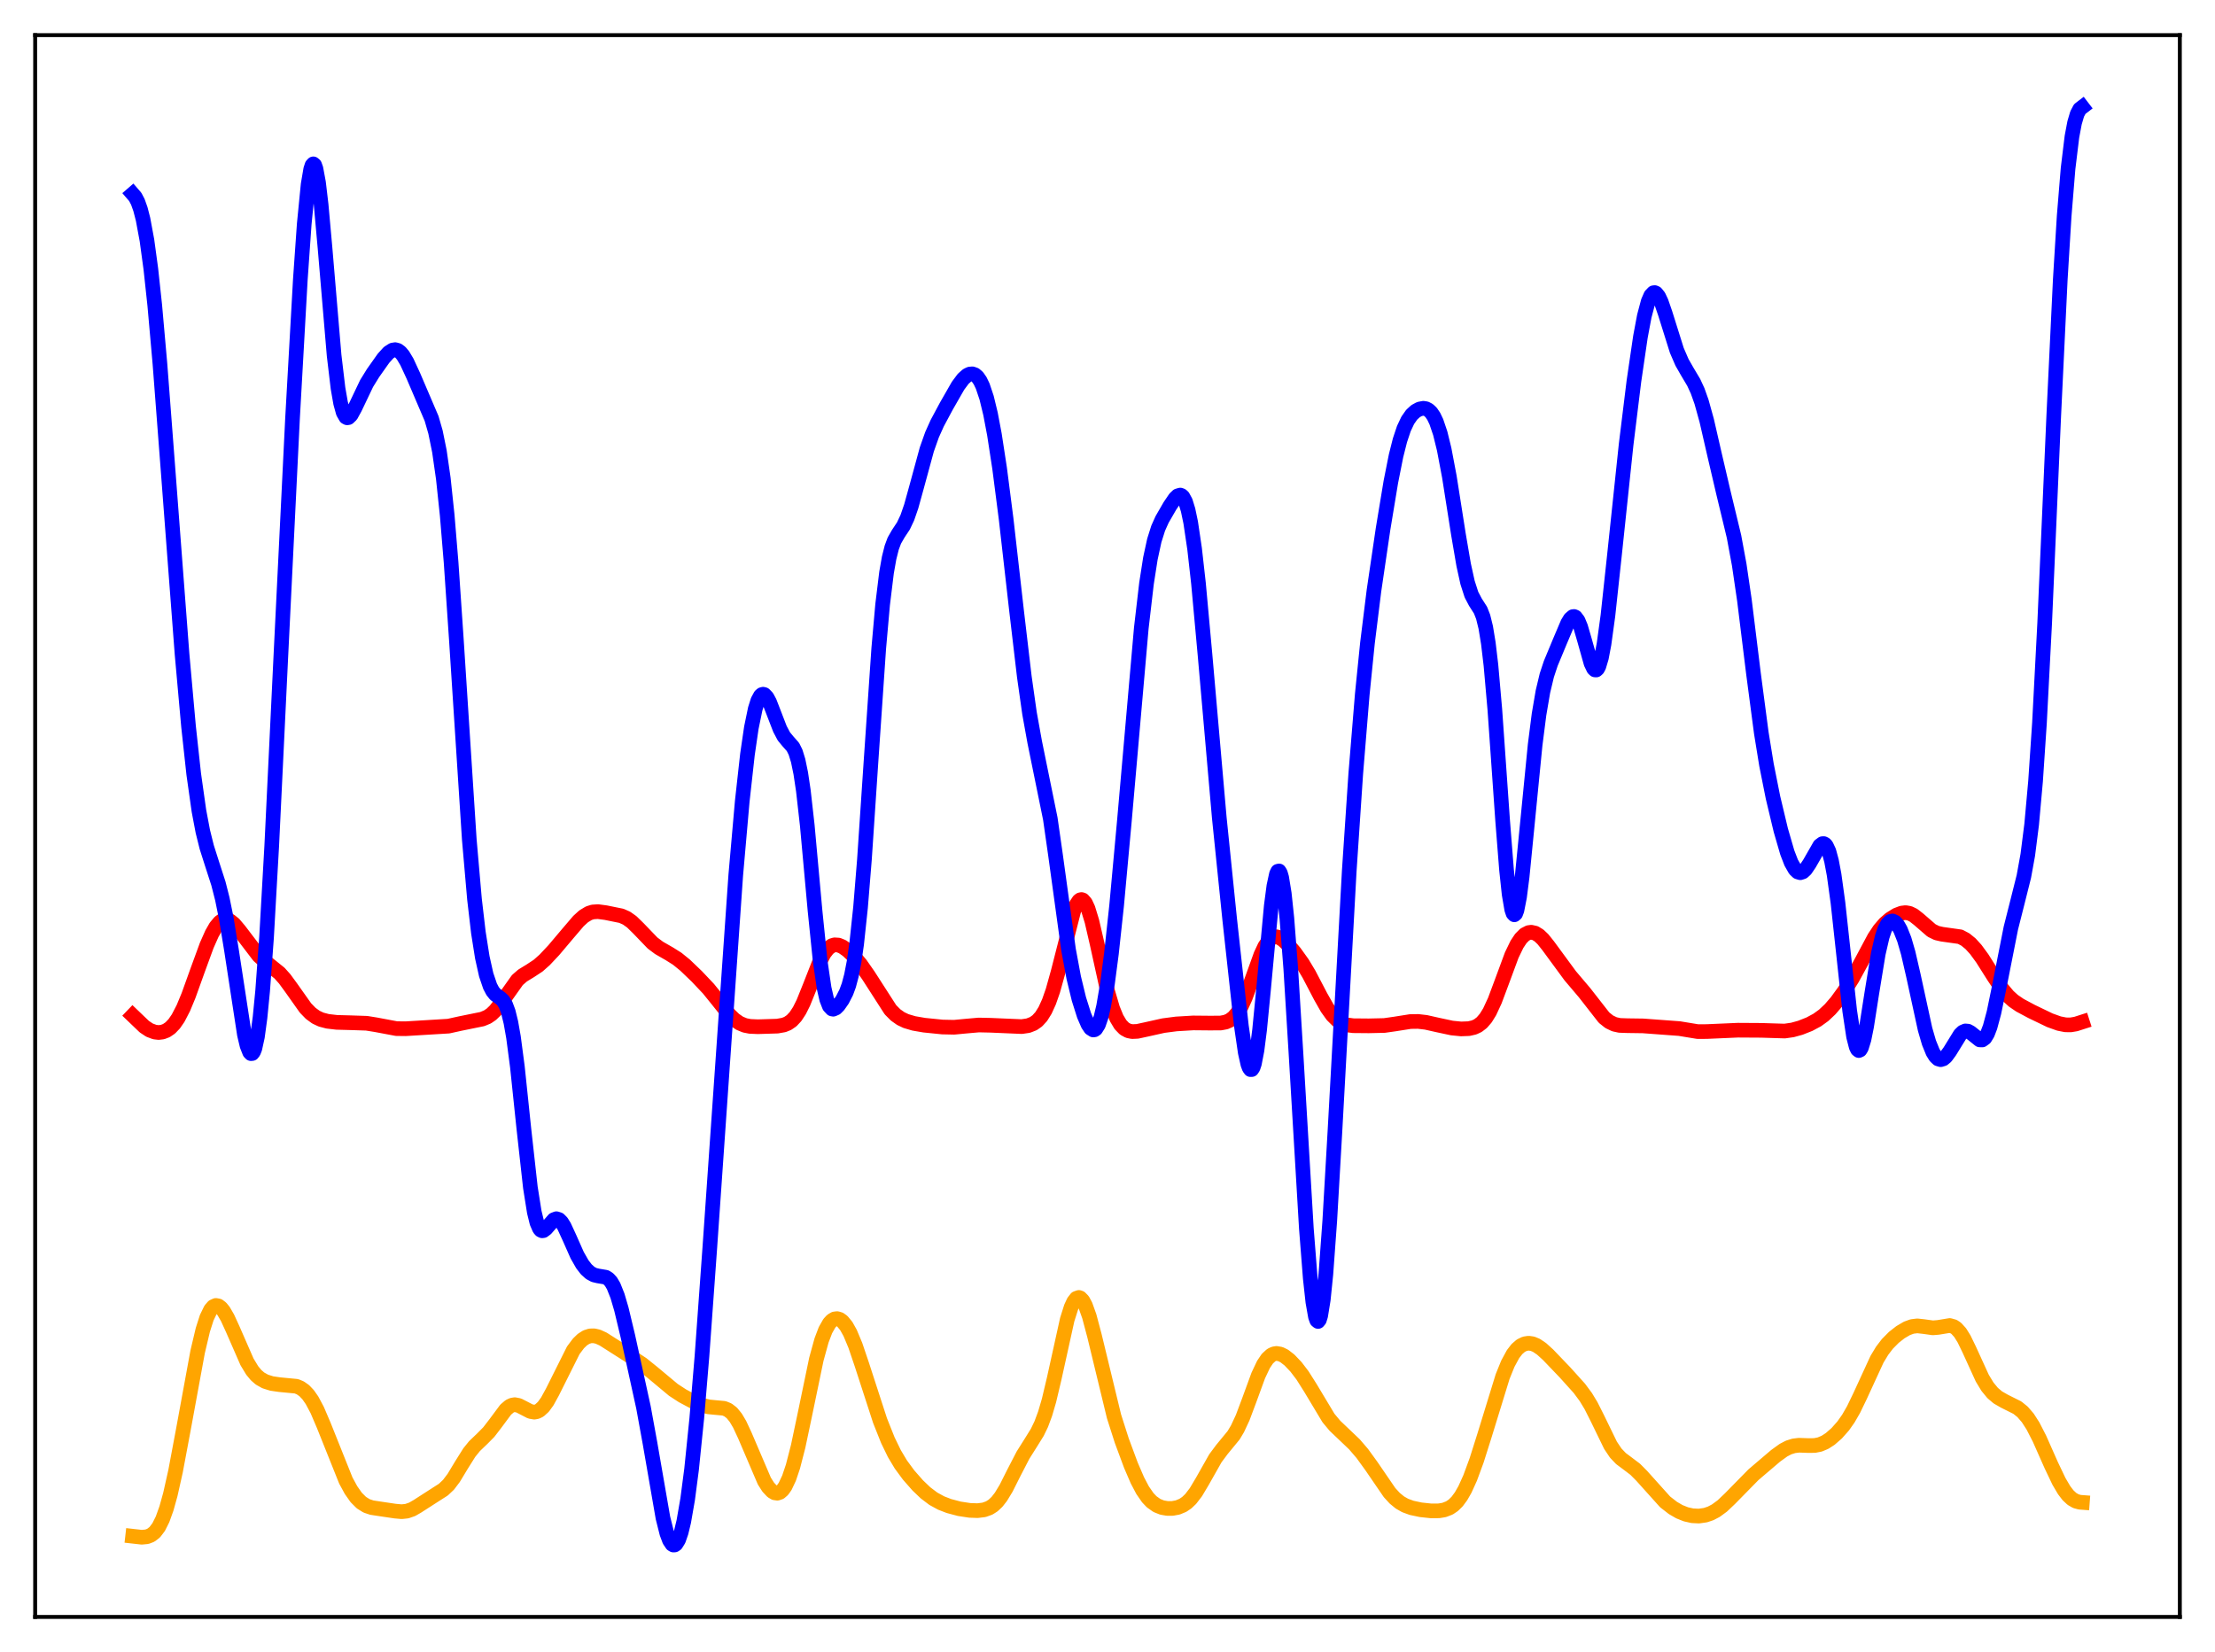 <?xml version="1.0" encoding="utf-8" standalone="no"?>
<!DOCTYPE svg PUBLIC "-//W3C//DTD SVG 1.1//EN"
  "http://www.w3.org/Graphics/SVG/1.1/DTD/svg11.dtd">
<svg xmlns:xlink="http://www.w3.org/1999/xlink" width="453.6pt" height="338.4pt" viewBox="0 0 453.6 338.4" xmlns="http://www.w3.org/2000/svg" version="1.1">
 <defs>
  <style type="text/css">*{stroke-linejoin: round; stroke-linecap: butt}</style>
 </defs>
 <g id="figure_1">
  <g id="patch_1">
   <path d="M 0 338.4 
L 453.6 338.4 
L 453.6 0 
L 0 0 
z
" style="fill: #ffffff"/>
  </g>
  <g id="axes_1">
   <g id="patch_2">
    <path d="M 7.2 331.2 
L 446.4 331.2 
L 446.4 7.2 
L 7.2 7.2 
z
" style="fill: #ffffff"/>
   </g>
   <g id="matplotlib.axis_1"/>
   <g id="matplotlib.axis_2"/>
   <g id="line2d_1">
    <path d="M 27.164 314.668 
L 29.027 314.878 
L 30.092 314.776 
L 30.89 314.47 
L 31.689 313.852 
L 32.487 312.804 
L 33.286 311.21 
L 34.084 308.989 
L 34.883 306.118 
L 35.948 301.366 
L 37.545 292.847 
L 40.473 276.897 
L 41.537 272.407 
L 42.336 269.905 
L 43.135 268.255 
L 43.667 267.64 
L 44.199 267.396 
L 44.732 267.494 
L 45.264 267.895 
L 45.796 268.556 
L 46.595 269.935 
L 47.66 272.26 
L 50.588 278.961 
L 51.652 280.719 
L 52.451 281.683 
L 53.249 282.374 
L 54.314 282.971 
L 55.645 283.389 
L 57.242 283.622 
L 60.703 283.954 
L 61.501 284.287 
L 62.3 284.846 
L 63.098 285.684 
L 63.897 286.828 
L 64.961 288.825 
L 66.292 291.941 
L 70.817 303.254 
L 71.882 305.214 
L 72.947 306.729 
L 74.012 307.793 
L 75.076 308.454 
L 76.141 308.81 
L 77.738 309.055 
L 80.932 309.529 
L 82.263 309.646 
L 83.328 309.533 
L 84.393 309.163 
L 85.457 308.553 
L 89.45 305.984 
L 90.781 305.135 
L 91.846 304.132 
L 92.911 302.726 
L 94.508 300.079 
L 96.105 297.535 
L 97.169 296.217 
L 98.767 294.686 
L 100.097 293.34 
L 101.428 291.612 
L 103.558 288.742 
L 104.356 288.06 
L 104.889 287.809 
L 105.421 287.725 
L 106.22 287.881 
L 107.284 288.428 
L 108.615 289.117 
L 109.414 289.254 
L 109.946 289.158 
L 110.479 288.891 
L 111.277 288.159 
L 112.076 287.053 
L 113.14 285.116 
L 117.399 276.591 
L 118.464 275.17 
L 119.263 274.399 
L 120.061 273.889 
L 120.86 273.635 
L 121.658 273.616 
L 122.457 273.802 
L 123.521 274.288 
L 125.385 275.474 
L 128.845 277.675 
L 131.507 279.423 
L 133.636 281.138 
L 137.895 284.691 
L 139.759 285.907 
L 141.888 287.041 
L 143.751 287.82 
L 145.082 288.168 
L 146.413 288.299 
L 148.276 288.472 
L 149.075 288.796 
L 149.873 289.416 
L 150.672 290.397 
L 151.471 291.747 
L 152.535 294.031 
L 156.528 303.37 
L 157.327 304.624 
L 158.125 305.477 
L 158.657 305.785 
L 159.19 305.858 
L 159.722 305.675 
L 160.255 305.215 
L 160.787 304.464 
L 161.585 302.771 
L 162.384 300.399 
L 163.449 296.268 
L 164.78 289.964 
L 167.175 278.435 
L 168.24 274.565 
L 169.039 272.46 
L 169.837 271.052 
L 170.369 270.475 
L 170.902 270.163 
L 171.434 270.096 
L 171.967 270.257 
L 172.499 270.637 
L 173.297 271.604 
L 174.096 273.031 
L 175.161 275.577 
L 176.492 279.507 
L 180.218 290.98 
L 181.815 294.99 
L 183.146 297.735 
L 184.477 299.964 
L 186.074 302.136 
L 187.937 304.256 
L 189.535 305.784 
L 191.132 306.99 
L 192.729 307.866 
L 194.326 308.484 
L 196.455 309.05 
L 198.585 309.374 
L 200.182 309.431 
L 201.513 309.269 
L 202.577 308.887 
L 203.376 308.377 
L 204.175 307.624 
L 204.973 306.602 
L 206.038 304.844 
L 207.635 301.666 
L 209.498 298.062 
L 211.095 295.53 
L 212.426 293.384 
L 213.225 291.73 
L 214.023 289.586 
L 214.822 286.858 
L 215.887 282.368 
L 218.548 270.31 
L 219.347 267.781 
L 219.879 266.626 
L 220.412 265.947 
L 220.944 265.76 
L 221.21 265.852 
L 221.743 266.395 
L 222.275 267.389 
L 223.073 269.62 
L 224.138 273.633 
L 228.131 290.111 
L 229.728 295.104 
L 231.591 300.126 
L 232.922 303.216 
L 233.987 305.24 
L 235.052 306.78 
L 235.85 307.619 
L 236.915 308.372 
L 237.98 308.797 
L 239.044 308.981 
L 240.109 308.976 
L 241.174 308.78 
L 242.239 308.34 
L 243.037 307.798 
L 243.836 307.036 
L 244.9 305.65 
L 246.231 303.417 
L 248.893 298.708 
L 250.224 296.918 
L 252.62 294.003 
L 253.418 292.671 
L 254.483 290.385 
L 255.814 286.837 
L 257.677 281.744 
L 258.742 279.488 
L 259.54 278.302 
L 260.339 277.568 
L 260.871 277.314 
L 261.404 277.227 
L 262.202 277.361 
L 263.001 277.753 
L 264.065 278.577 
L 265.396 279.974 
L 266.727 281.719 
L 268.324 284.245 
L 272.051 290.454 
L 273.382 292.052 
L 274.979 293.571 
L 277.375 295.858 
L 278.972 297.718 
L 280.835 300.29 
L 284.561 305.732 
L 285.626 306.895 
L 286.691 307.766 
L 287.756 308.372 
L 289.087 308.859 
L 290.95 309.255 
L 293.079 309.483 
L 294.676 309.468 
L 295.741 309.291 
L 296.806 308.881 
L 297.604 308.348 
L 298.403 307.563 
L 299.201 306.483 
L 300 305.085 
L 301.065 302.734 
L 302.396 299.119 
L 303.993 294.072 
L 307.719 281.962 
L 308.784 279.333 
L 309.849 277.369 
L 310.647 276.335 
L 311.446 275.642 
L 312.244 275.251 
L 313.043 275.128 
L 313.841 275.245 
L 314.64 275.577 
L 315.705 276.3 
L 317.036 277.51 
L 320.496 281.122 
L 323.424 284.372 
L 324.755 286.167 
L 325.82 287.929 
L 327.151 290.574 
L 329.812 296.046 
L 330.877 297.636 
L 331.942 298.756 
L 333.273 299.75 
L 334.87 300.96 
L 336.201 302.302 
L 340.992 307.635 
L 342.589 308.879 
L 343.92 309.651 
L 345.251 310.181 
L 346.582 310.479 
L 347.913 310.543 
L 349.244 310.353 
L 350.308 309.996 
L 351.373 309.441 
L 352.704 308.466 
L 354.301 306.945 
L 359.092 302.063 
L 363.617 298.209 
L 365.215 297.053 
L 366.279 296.497 
L 367.344 296.16 
L 368.409 296.032 
L 370.272 296.099 
L 371.603 296.089 
L 372.668 295.88 
L 373.732 295.432 
L 374.797 294.744 
L 376.128 293.582 
L 377.459 292.077 
L 378.524 290.561 
L 379.588 288.712 
L 380.919 285.953 
L 384.38 278.429 
L 385.444 276.67 
L 386.509 275.274 
L 387.84 273.93 
L 389.171 272.887 
L 390.502 272.101 
L 391.567 271.712 
L 392.631 271.583 
L 393.962 271.728 
L 395.825 271.987 
L 396.89 271.899 
L 399.286 271.507 
L 400.084 271.735 
L 400.617 272.092 
L 401.415 272.974 
L 402.214 274.261 
L 403.279 276.456 
L 405.94 282.289 
L 407.005 284.045 
L 408.07 285.338 
L 409.135 286.24 
L 410.465 287.004 
L 413.127 288.336 
L 414.192 289.196 
L 415.257 290.43 
L 416.321 292.083 
L 417.652 294.678 
L 420.048 300.082 
L 421.645 303.438 
L 422.71 305.243 
L 423.508 306.283 
L 424.307 307.029 
L 425.105 307.49 
L 425.904 307.707 
L 426.436 307.746 
L 426.436 307.746 
" clip-path="url(#padaafdb987)" style="fill: none; stroke: #ffa500; stroke-width: 3; stroke-linecap: square"/>
   </g>
   <g id="line2d_2">
    <path d="M 27.164 208.003 
L 29.559 210.299 
L 30.624 211.004 
L 31.689 211.402 
L 32.487 211.493 
L 33.286 211.397 
L 34.084 211.092 
L 34.883 210.542 
L 35.681 209.704 
L 36.48 208.545 
L 37.545 206.49 
L 38.609 203.925 
L 40.473 198.736 
L 42.336 193.647 
L 43.401 191.243 
L 44.199 189.849 
L 44.998 188.891 
L 45.53 188.516 
L 46.063 188.355 
L 46.595 188.399 
L 47.127 188.631 
L 47.926 189.277 
L 48.991 190.536 
L 52.983 195.773 
L 54.314 196.965 
L 57.242 199.326 
L 58.307 200.516 
L 59.638 202.338 
L 62.566 206.475 
L 63.631 207.569 
L 64.695 208.346 
L 65.76 208.846 
L 67.091 209.196 
L 68.954 209.414 
L 71.882 209.492 
L 75.076 209.598 
L 76.94 209.897 
L 81.199 210.697 
L 83.062 210.719 
L 91.846 210.188 
L 94.241 209.66 
L 96.903 209.118 
L 98.767 208.741 
L 99.831 208.297 
L 100.63 207.751 
L 101.428 206.981 
L 102.493 205.622 
L 105.953 200.748 
L 107.018 199.82 
L 108.615 198.844 
L 110.212 197.791 
L 111.543 196.611 
L 113.407 194.626 
L 116.335 191.158 
L 118.464 188.664 
L 119.529 187.694 
L 120.593 187.051 
L 121.392 186.801 
L 122.457 186.731 
L 124.054 186.944 
L 127.248 187.593 
L 128.313 188.066 
L 129.377 188.822 
L 130.708 190.123 
L 133.636 193.166 
L 134.967 194.163 
L 137.097 195.384 
L 138.694 196.392 
L 140.291 197.688 
L 142.687 199.988 
L 145.082 202.52 
L 146.945 204.824 
L 149.341 207.825 
L 150.406 208.859 
L 151.471 209.591 
L 152.535 210.03 
L 153.6 210.239 
L 155.197 210.309 
L 159.19 210.185 
L 160.521 209.948 
L 161.319 209.626 
L 162.118 209.077 
L 162.916 208.222 
L 163.715 207.001 
L 164.513 205.405 
L 165.844 202.106 
L 167.708 197.352 
L 168.772 195.304 
L 169.571 194.276 
L 170.369 193.695 
L 170.902 193.535 
L 171.7 193.584 
L 172.499 193.909 
L 173.564 194.652 
L 174.895 195.924 
L 176.225 197.5 
L 177.823 199.79 
L 182.348 206.826 
L 183.412 207.897 
L 184.477 208.648 
L 185.542 209.152 
L 187.139 209.624 
L 189.268 209.991 
L 192.995 210.368 
L 195.391 210.418 
L 197.786 210.191 
L 200.448 209.956 
L 202.844 210.009 
L 209.232 210.282 
L 210.563 210.087 
L 211.628 209.67 
L 212.426 209.105 
L 213.225 208.23 
L 214.023 206.954 
L 214.822 205.197 
L 215.62 202.913 
L 216.685 199.095 
L 219.879 186.582 
L 220.412 185.304 
L 220.944 184.509 
L 221.21 184.312 
L 221.476 184.255 
L 221.743 184.341 
L 222.275 184.941 
L 222.807 186.087 
L 223.606 188.694 
L 224.671 193.311 
L 226.8 202.978 
L 227.865 206.599 
L 228.663 208.549 
L 229.462 209.885 
L 230.26 210.71 
L 231.059 211.146 
L 231.857 211.307 
L 232.922 211.257 
L 234.785 210.854 
L 238.246 210.081 
L 240.908 209.735 
L 244.368 209.53 
L 247.562 209.56 
L 249.958 209.553 
L 251.023 209.352 
L 251.821 209.005 
L 252.62 208.4 
L 253.418 207.455 
L 254.217 206.11 
L 255.015 204.358 
L 256.346 200.746 
L 258.209 195.567 
L 259.008 193.859 
L 259.807 192.663 
L 260.339 192.173 
L 260.871 191.92 
L 261.404 191.882 
L 261.936 192.03 
L 262.735 192.524 
L 263.799 193.524 
L 265.13 195.088 
L 266.727 197.322 
L 268.058 199.545 
L 270.454 204.127 
L 271.785 206.474 
L 272.849 207.961 
L 273.914 209.016 
L 274.713 209.533 
L 275.777 209.924 
L 277.108 210.1 
L 280.303 210.128 
L 283.497 210.056 
L 285.626 209.753 
L 288.82 209.249 
L 290.417 209.226 
L 292.015 209.411 
L 294.41 209.949 
L 297.338 210.576 
L 299.201 210.76 
L 300.799 210.7 
L 301.863 210.455 
L 302.662 210.082 
L 303.46 209.468 
L 304.259 208.541 
L 305.057 207.249 
L 306.122 204.952 
L 307.453 201.392 
L 309.583 195.635 
L 310.647 193.433 
L 311.446 192.232 
L 312.244 191.433 
L 313.043 191.023 
L 313.575 190.952 
L 314.374 191.131 
L 315.172 191.621 
L 315.971 192.38 
L 317.036 193.712 
L 321.561 199.876 
L 324.489 203.329 
L 328.481 208.442 
L 329.546 209.293 
L 330.611 209.805 
L 331.676 210.038 
L 333.273 210.093 
L 336.467 210.138 
L 343.92 210.691 
L 347.647 211.303 
L 349.51 211.298 
L 355.898 211.019 
L 360.689 211.048 
L 365.481 211.195 
L 367.078 210.965 
L 368.675 210.525 
L 370.538 209.789 
L 372.135 208.933 
L 373.466 207.971 
L 374.797 206.718 
L 376.128 205.169 
L 377.725 202.971 
L 379.322 200.43 
L 381.185 197.027 
L 383.847 192.042 
L 384.912 190.44 
L 385.977 189.194 
L 387.041 188.263 
L 388.372 187.434 
L 389.437 187.031 
L 390.236 186.937 
L 391.034 187.074 
L 391.833 187.457 
L 392.897 188.287 
L 395.559 190.595 
L 396.624 191.114 
L 397.689 191.358 
L 401.415 191.882 
L 402.48 192.444 
L 403.545 193.313 
L 404.609 194.482 
L 405.94 196.3 
L 408.336 200.089 
L 409.933 202.459 
L 411.264 204.041 
L 412.329 205.003 
L 413.66 205.909 
L 416.055 207.189 
L 419.782 208.984 
L 421.645 209.652 
L 422.976 209.916 
L 424.041 209.931 
L 425.105 209.752 
L 426.436 209.325 
L 426.436 209.325 
" clip-path="url(#padaafdb987)" style="fill: none; stroke: #ff0000; stroke-width: 3; stroke-linecap: square"/>
   </g>
   <g id="line2d_3">
    <path d="M 27.164 39.717 
L 27.696 40.331 
L 28.228 41.344 
L 28.761 42.843 
L 29.293 44.91 
L 30.092 49.219 
L 30.89 55.088 
L 31.689 62.512 
L 32.753 74.52 
L 34.351 95.414 
L 37.279 133.959 
L 38.609 148.801 
L 39.674 158.563 
L 40.739 166.096 
L 41.537 170.308 
L 42.336 173.519 
L 43.401 176.866 
L 44.732 180.988 
L 45.53 184.125 
L 46.329 188.058 
L 47.393 194.55 
L 50.055 211.931 
L 50.588 214.182 
L 51.12 215.538 
L 51.386 215.817 
L 51.652 215.799 
L 51.919 215.462 
L 52.185 214.788 
L 52.717 212.365 
L 53.249 208.441 
L 53.782 202.989 
L 54.58 192.075 
L 55.645 173.287 
L 57.508 134.529 
L 59.904 85.719 
L 61.501 57.305 
L 62.3 45.926 
L 63.098 37.796 
L 63.631 34.661 
L 63.897 33.852 
L 64.163 33.562 
L 64.429 33.789 
L 64.695 34.519 
L 65.228 37.395 
L 65.76 41.899 
L 66.559 50.781 
L 68.422 72.803 
L 69.22 79.519 
L 69.753 82.577 
L 70.285 84.511 
L 70.817 85.438 
L 71.084 85.58 
L 71.35 85.542 
L 71.882 85.033 
L 72.681 83.577 
L 75.076 78.55 
L 76.407 76.396 
L 78.537 73.383 
L 79.601 72.212 
L 80.4 71.706 
L 80.932 71.621 
L 81.465 71.769 
L 81.997 72.161 
L 82.529 72.792 
L 83.328 74.127 
L 84.659 77.011 
L 88.385 85.726 
L 89.184 88.502 
L 89.983 92.43 
L 90.781 97.99 
L 91.58 105.545 
L 92.378 115.201 
L 93.443 130.835 
L 96.105 171.969 
L 97.169 184.179 
L 97.968 191.022 
L 98.767 196.087 
L 99.565 199.666 
L 100.364 202.022 
L 100.896 203.03 
L 101.428 203.687 
L 102.493 204.471 
L 103.025 204.966 
L 103.558 205.82 
L 104.09 207.251 
L 104.623 209.43 
L 105.155 212.453 
L 105.953 218.522 
L 107.284 231.245 
L 108.615 243.233 
L 109.414 248.27 
L 109.946 250.439 
L 110.479 251.676 
L 110.745 251.981 
L 111.011 252.106 
L 111.277 252.077 
L 111.809 251.677 
L 113.407 249.839 
L 113.939 249.634 
L 114.471 249.799 
L 115.004 250.334 
L 115.536 251.188 
L 116.601 253.497 
L 118.198 257.105 
L 119.263 258.97 
L 120.061 260.003 
L 120.86 260.727 
L 121.658 261.159 
L 122.457 261.35 
L 124.054 261.618 
L 124.586 261.946 
L 125.119 262.528 
L 125.651 263.427 
L 126.449 265.427 
L 127.248 268.148 
L 128.579 273.703 
L 131.773 288.275 
L 133.104 295.579 
L 135.766 310.923 
L 136.564 314.099 
L 137.097 315.521 
L 137.629 316.318 
L 137.895 316.473 
L 138.161 316.461 
L 138.428 316.283 
L 138.96 315.422 
L 139.492 313.886 
L 140.025 311.674 
L 140.823 307.084 
L 141.622 300.974 
L 142.687 290.548 
L 143.751 277.826 
L 145.348 255.728 
L 150.672 179.261 
L 152.003 164.121 
L 153.068 154.529 
L 153.866 149.065 
L 154.665 145.19 
L 155.197 143.503 
L 155.729 142.519 
L 155.996 142.278 
L 156.262 142.198 
L 156.528 142.267 
L 157.06 142.811 
L 157.593 143.801 
L 158.657 146.553 
L 159.722 149.314 
L 160.521 150.826 
L 161.319 151.801 
L 162.384 153.003 
L 162.916 154.073 
L 163.449 155.797 
L 163.981 158.381 
L 164.513 161.935 
L 165.312 169.017 
L 166.909 186.576 
L 167.974 196.969 
L 168.772 202.409 
L 169.305 204.734 
L 169.837 206.097 
L 170.369 206.668 
L 170.636 206.72 
L 171.168 206.489 
L 171.7 205.956 
L 172.499 204.819 
L 173.297 203.262 
L 173.83 201.808 
L 174.362 199.807 
L 174.895 197.054 
L 175.427 193.373 
L 176.225 185.878 
L 177.024 176.056 
L 178.355 156.186 
L 179.952 132.822 
L 180.751 123.812 
L 181.549 117.29 
L 182.081 114.276 
L 182.614 112.161 
L 183.146 110.73 
L 183.945 109.337 
L 185.009 107.726 
L 185.808 106.035 
L 186.607 103.722 
L 187.671 99.877 
L 189.801 92.056 
L 190.865 89.051 
L 191.93 86.681 
L 193.793 83.203 
L 196.189 79.018 
L 197.254 77.588 
L 198.052 76.876 
L 198.585 76.621 
L 199.117 76.571 
L 199.649 76.758 
L 200.182 77.216 
L 200.714 77.982 
L 201.247 79.092 
L 202.045 81.473 
L 202.844 84.774 
L 203.642 88.996 
L 204.707 95.935 
L 206.038 106.282 
L 208.167 125.013 
L 209.764 138.592 
L 210.829 146.107 
L 211.894 152.007 
L 215.088 167.692 
L 216.153 175.14 
L 218.815 194.51 
L 219.879 200.234 
L 220.944 204.629 
L 222.009 207.999 
L 222.807 209.841 
L 223.34 210.633 
L 223.872 210.971 
L 224.138 210.939 
L 224.404 210.757 
L 224.937 209.908 
L 225.469 208.369 
L 226.001 206.117 
L 226.8 201.445 
L 227.599 195.372 
L 228.663 185.516 
L 230.26 168.112 
L 233.721 128.653 
L 234.785 119.519 
L 235.584 114.394 
L 236.383 110.711 
L 237.181 108.187 
L 237.98 106.408 
L 239.577 103.64 
L 240.641 102.072 
L 241.174 101.562 
L 241.706 101.407 
L 241.972 101.509 
L 242.239 101.754 
L 242.771 102.738 
L 243.303 104.469 
L 243.836 107.017 
L 244.634 112.402 
L 245.433 119.51 
L 246.764 134.075 
L 249.692 167.497 
L 251.821 188.29 
L 254.217 210.159 
L 255.015 215.614 
L 255.548 218.006 
L 255.814 218.726 
L 256.08 219.091 
L 256.346 219.081 
L 256.612 218.681 
L 256.879 217.886 
L 257.411 215.136 
L 257.943 210.978 
L 258.742 202.803 
L 260.339 185.54 
L 260.871 181.482 
L 261.404 179.015 
L 261.67 178.465 
L 261.936 178.399 
L 262.202 178.826 
L 262.468 179.747 
L 263.001 183.028 
L 263.533 188.087 
L 264.332 198.453 
L 265.396 215.761 
L 267.526 251.66 
L 268.324 261.844 
L 268.857 266.712 
L 269.389 269.723 
L 269.655 270.467 
L 269.921 270.683 
L 270.188 270.363 
L 270.454 269.507 
L 270.986 266.224 
L 271.519 260.987 
L 272.317 250.056 
L 273.382 231.617 
L 276.31 178.333 
L 277.641 158.481 
L 278.972 142.23 
L 280.036 131.712 
L 281.367 120.995 
L 283.231 108.347 
L 284.828 98.695 
L 285.892 93.348 
L 286.691 90.182 
L 287.489 87.79 
L 288.288 86.096 
L 289.087 84.955 
L 289.885 84.218 
L 290.684 83.783 
L 291.482 83.631 
L 292.015 83.715 
L 292.547 83.987 
L 293.079 84.493 
L 293.612 85.279 
L 294.144 86.393 
L 294.943 88.757 
L 295.741 92.007 
L 296.806 97.636 
L 298.669 109.463 
L 299.734 115.691 
L 300.532 119.313 
L 301.331 121.798 
L 302.129 123.321 
L 303.194 124.99 
L 303.727 126.352 
L 304.259 128.516 
L 304.791 131.763 
L 305.324 136.266 
L 306.122 145.346 
L 307.719 168.099 
L 308.518 178.208 
L 309.05 183.189 
L 309.583 186.307 
L 309.849 187.103 
L 310.115 187.383 
L 310.381 187.158 
L 310.647 186.45 
L 311.18 183.726 
L 311.712 179.576 
L 312.777 168.793 
L 314.374 152.572 
L 315.172 146.33 
L 315.971 141.653 
L 316.769 138.316 
L 317.568 135.902 
L 319.431 131.419 
L 321.028 127.653 
L 321.561 126.768 
L 322.093 126.309 
L 322.359 126.279 
L 322.625 126.398 
L 323.158 127.096 
L 323.69 128.382 
L 324.489 131.128 
L 325.82 135.866 
L 326.352 136.971 
L 326.618 137.221 
L 326.884 137.238 
L 327.151 137.004 
L 327.417 136.508 
L 327.949 134.722 
L 328.481 131.917 
L 329.28 126.094 
L 330.611 113.756 
L 333.007 91.059 
L 334.604 78.08 
L 335.935 69.002 
L 336.733 64.746 
L 337.532 61.733 
L 338.064 60.518 
L 338.596 59.965 
L 338.863 59.93 
L 339.129 60.047 
L 339.661 60.701 
L 340.193 61.828 
L 340.992 64.137 
L 343.388 71.772 
L 344.452 74.23 
L 345.517 76.093 
L 346.848 78.331 
L 347.647 80.06 
L 348.445 82.301 
L 349.51 86.143 
L 351.107 93.102 
L 352.97 101.074 
L 355.1 109.907 
L 356.164 115.655 
L 357.229 122.925 
L 359.092 138.013 
L 360.689 150.123 
L 361.754 156.68 
L 363.085 163.358 
L 364.682 170.045 
L 366.013 174.628 
L 366.812 176.705 
L 367.61 178.101 
L 368.143 178.606 
L 368.675 178.763 
L 369.207 178.585 
L 369.74 178.102 
L 370.538 176.922 
L 372.668 173.205 
L 373.2 172.811 
L 373.466 172.795 
L 373.732 172.925 
L 373.999 173.219 
L 374.531 174.362 
L 375.063 176.325 
L 375.596 179.156 
L 376.394 184.952 
L 377.459 194.748 
L 378.79 207.042 
L 379.588 212.348 
L 380.121 214.429 
L 380.387 214.976 
L 380.653 215.188 
L 380.919 215.069 
L 381.185 214.635 
L 381.718 212.911 
L 382.25 210.262 
L 383.315 203.466 
L 384.646 195.341 
L 385.444 191.888 
L 385.977 190.315 
L 386.509 189.293 
L 387.041 188.758 
L 387.574 188.645 
L 388.106 188.9 
L 388.639 189.494 
L 389.171 190.42 
L 389.969 192.434 
L 390.768 195.19 
L 391.833 199.81 
L 394.228 210.822 
L 395.027 213.569 
L 395.825 215.539 
L 396.358 216.398 
L 396.89 216.9 
L 397.423 217.057 
L 397.955 216.895 
L 398.487 216.45 
L 399.286 215.363 
L 401.415 211.908 
L 401.948 211.402 
L 402.48 211.169 
L 403.012 211.217 
L 403.545 211.508 
L 405.408 213.001 
L 405.94 213.018 
L 406.473 212.628 
L 407.005 211.755 
L 407.537 210.372 
L 408.336 207.405 
L 409.401 202.23 
L 411.796 190.099 
L 413.127 184.838 
L 414.458 179.527 
L 415.257 175.13 
L 416.055 168.861 
L 416.854 159.998 
L 417.652 148.103 
L 418.717 127.683 
L 420.58 85.124 
L 421.911 57.332 
L 422.71 44.276 
L 423.508 34.53 
L 424.307 27.978 
L 424.839 25.155 
L 425.372 23.344 
L 425.904 22.335 
L 426.436 21.927 
L 426.436 21.927 
" clip-path="url(#padaafdb987)" style="fill: none; stroke: #0000ff; stroke-width: 3; stroke-linecap: square"/>
   </g>
   <g id="patch_3">
    <path d="M 7.2 331.2 
L 7.2 7.2 
" style="fill: none; stroke: #000000; stroke-width: 0.8; stroke-linejoin: miter; stroke-linecap: square"/>
   </g>
   <g id="patch_4">
    <path d="M 446.4 331.2 
L 446.4 7.2 
" style="fill: none; stroke: #000000; stroke-width: 0.8; stroke-linejoin: miter; stroke-linecap: square"/>
   </g>
   <g id="patch_5">
    <path d="M 7.2 331.2 
L 446.4 331.2 
" style="fill: none; stroke: #000000; stroke-width: 0.8; stroke-linejoin: miter; stroke-linecap: square"/>
   </g>
   <g id="patch_6">
    <path d="M 7.2 7.2 
L 446.4 7.2 
" style="fill: none; stroke: #000000; stroke-width: 0.8; stroke-linejoin: miter; stroke-linecap: square"/>
   </g>
  </g>
 </g>
 <defs>
  <clipPath id="padaafdb987">
   <rect x="7.2" y="7.2" width="439.2" height="324"/>
  </clipPath>
 </defs>
</svg>
